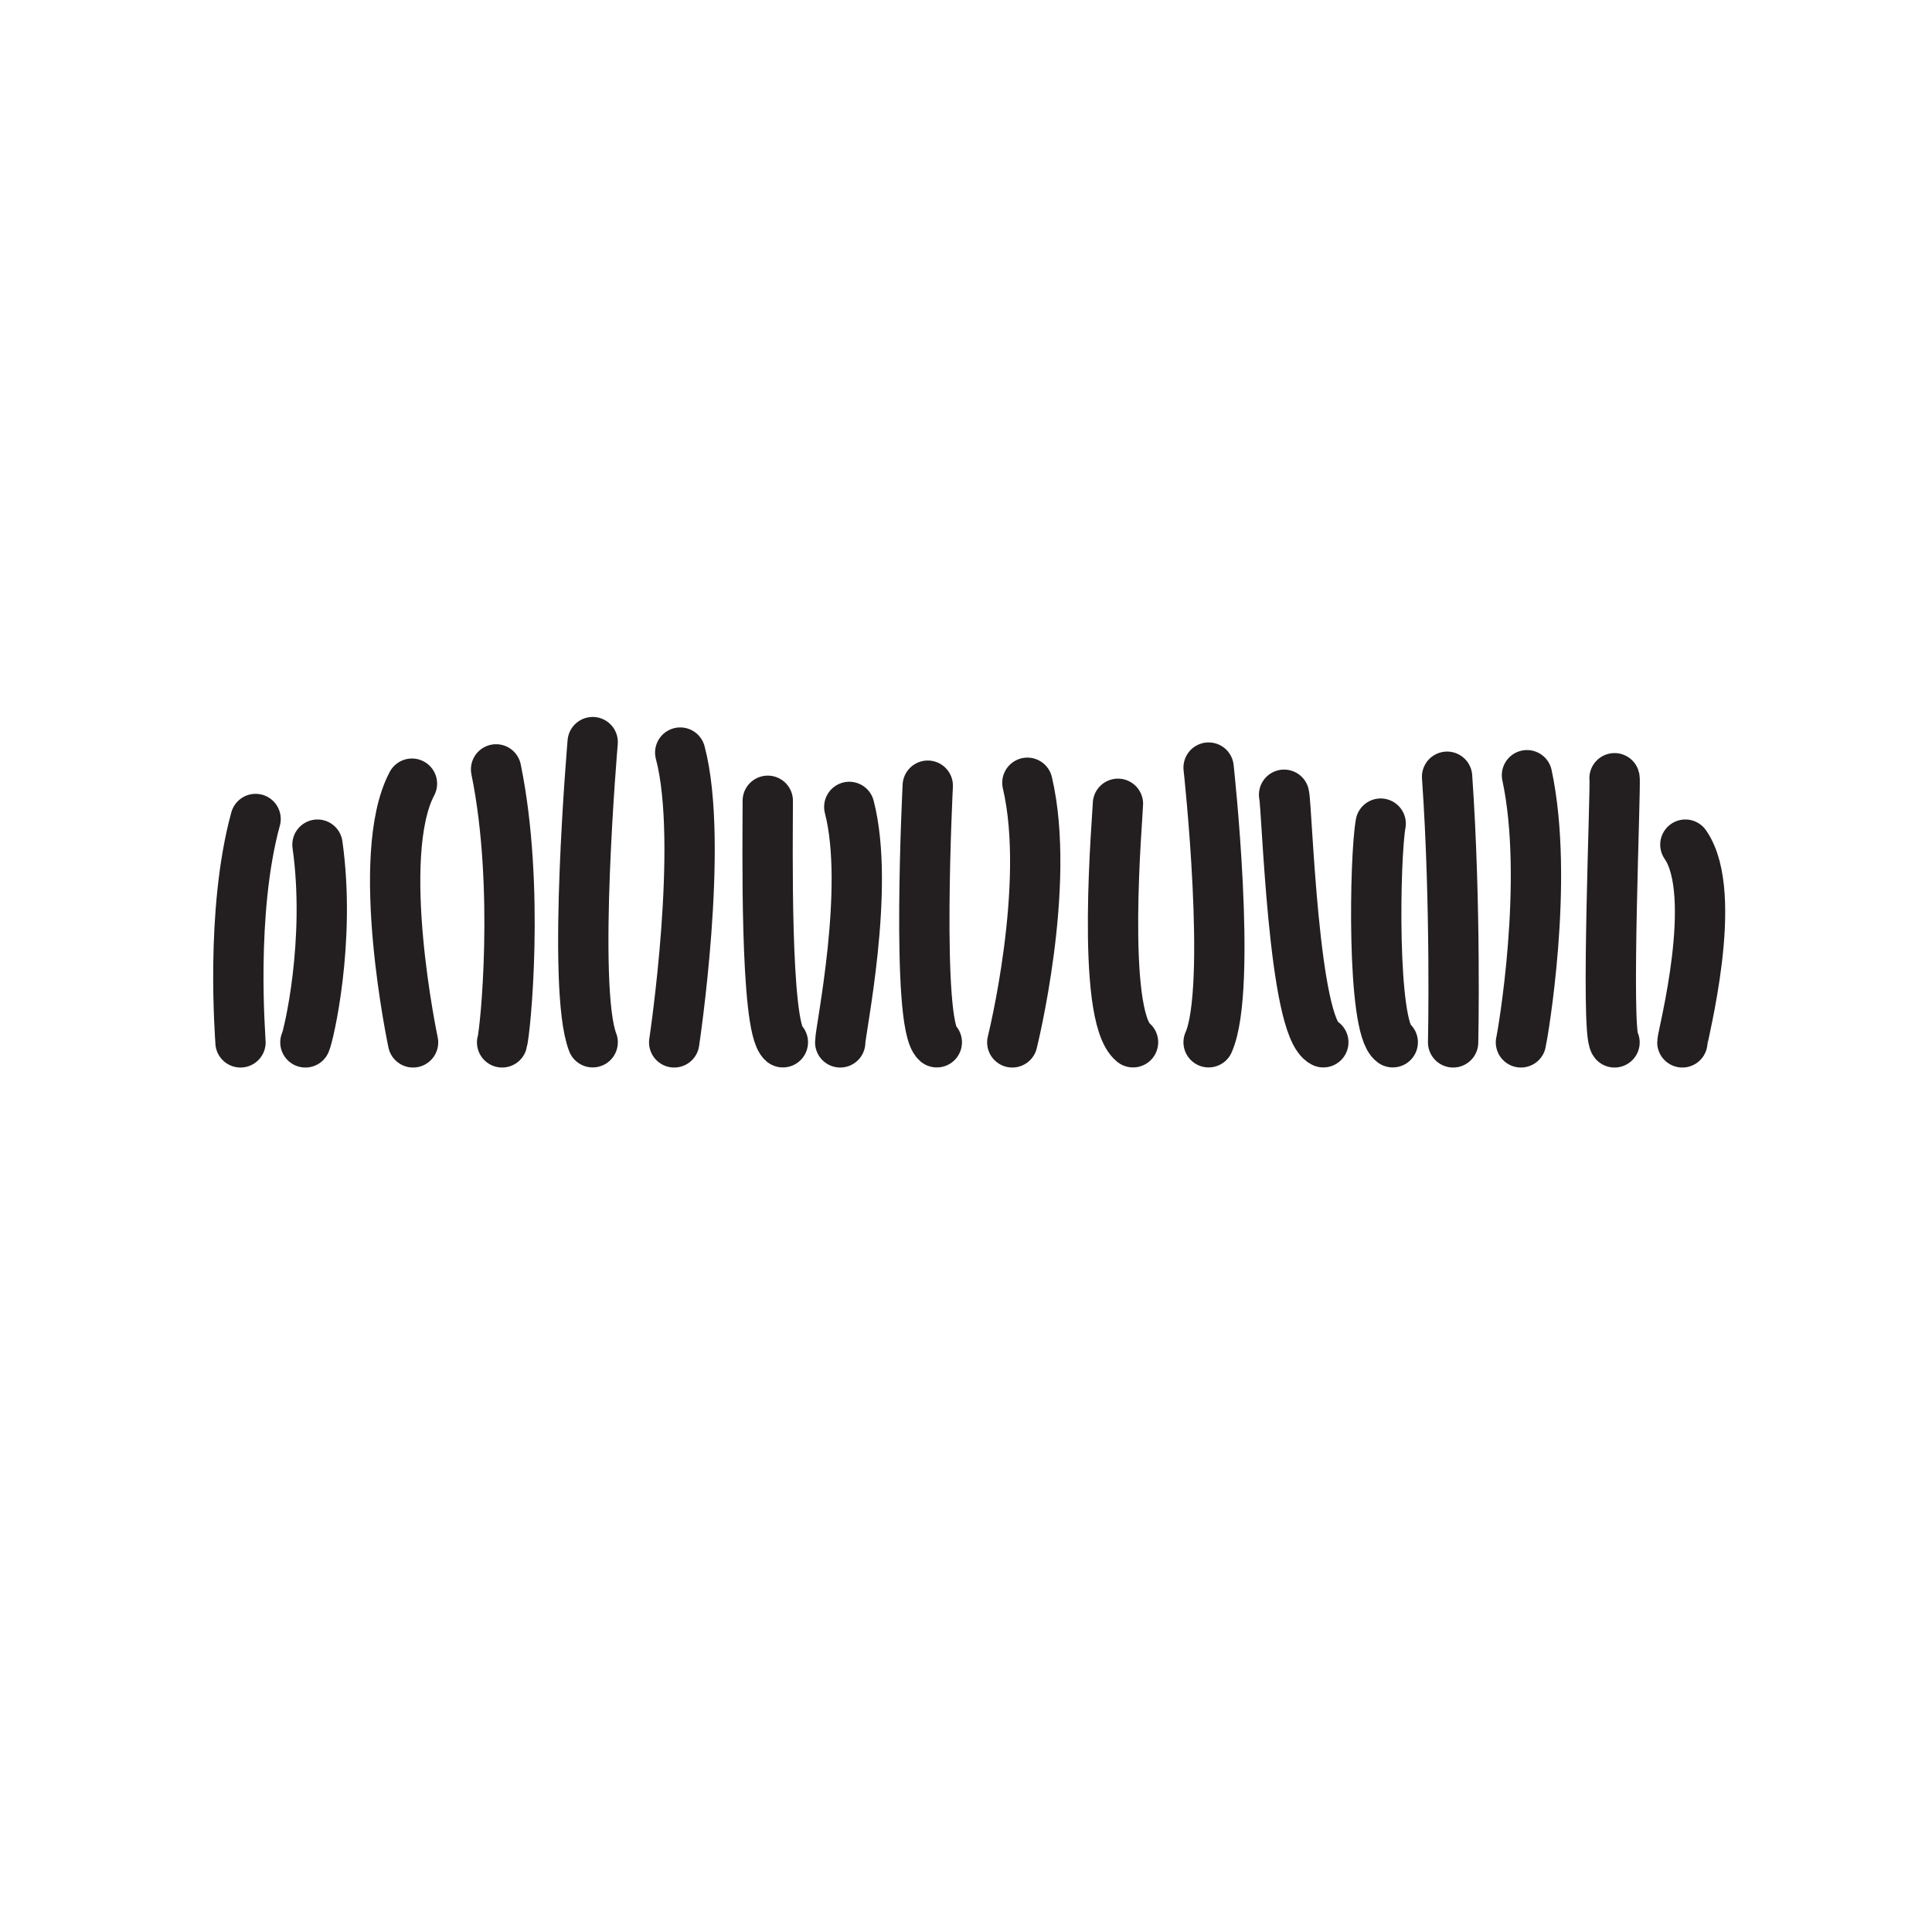 <svg xmlns="http://www.w3.org/2000/svg" viewBox="0 0 1920 1920">
    <style>
        .st0{fill:#fff}.st1{fill:none;stroke:#231f20;stroke-width:50;stroke-linecap:round;stroke-linejoin:round;stroke-miterlimit:10}
    </style>
    <g id="STROKES">
        <path class="st1" d="M410.5 1035.9s-39.3-184.9-1.1-257.1"/>
        <path class="st1" d="M499 1035.9c3-9 18-154.3-6-271.3"/>
        <path class="st1" d="M589 737.5s-21 244.3 0 298.3"/>
        <path class="st1" d="M670 1035.9s30-198 6-288"/>
        <path class="st1" d="M763 795.8c0 39-3 225 15 240"/>
        <path class="st1" d="M835 1035.9c0-12 30-153 9-234"/>
        <path class="st1" d="M922 780.8s-12 237 9 255"/>
        <path class="st1" d="M1006 1035.9s39-156 15-258"/>
        <path class="st1" d="M1111 798.8c0 9-18 210 15 237"/>
        <path class="st1" d="M1201.1 762.8s24 219 0 273"/>
        <path class="st1" d="M1276.1 789.8c3 12 9 231 39 246"/>
        <path class="st1" d="M1372.1 818.5c-6 33-9 202.3 12 217.3"/>
        <path class="st1" d="M1444.1 1035.9s3-135-6-264"/>
        <path class="st1" d="M1511.5 1035.9c1.5-6 28.5-160.5 6-265.5"/>
        <path class="st1" d="M1604.5 773.4c1.5 4.5-9 252 0 262.5"/>
        <path class="st1" d="M303.5 1035.9c3-6 25.5-100.5 12-196.5"/>
        <path class="st1" d="M239 1035.9c0-4.5-10.5-129 15-222"/>
        <path class="st1" d="M1671.9 1035.9c0-6 37.5-147 3-196.5"/>
    </g>
</svg>
